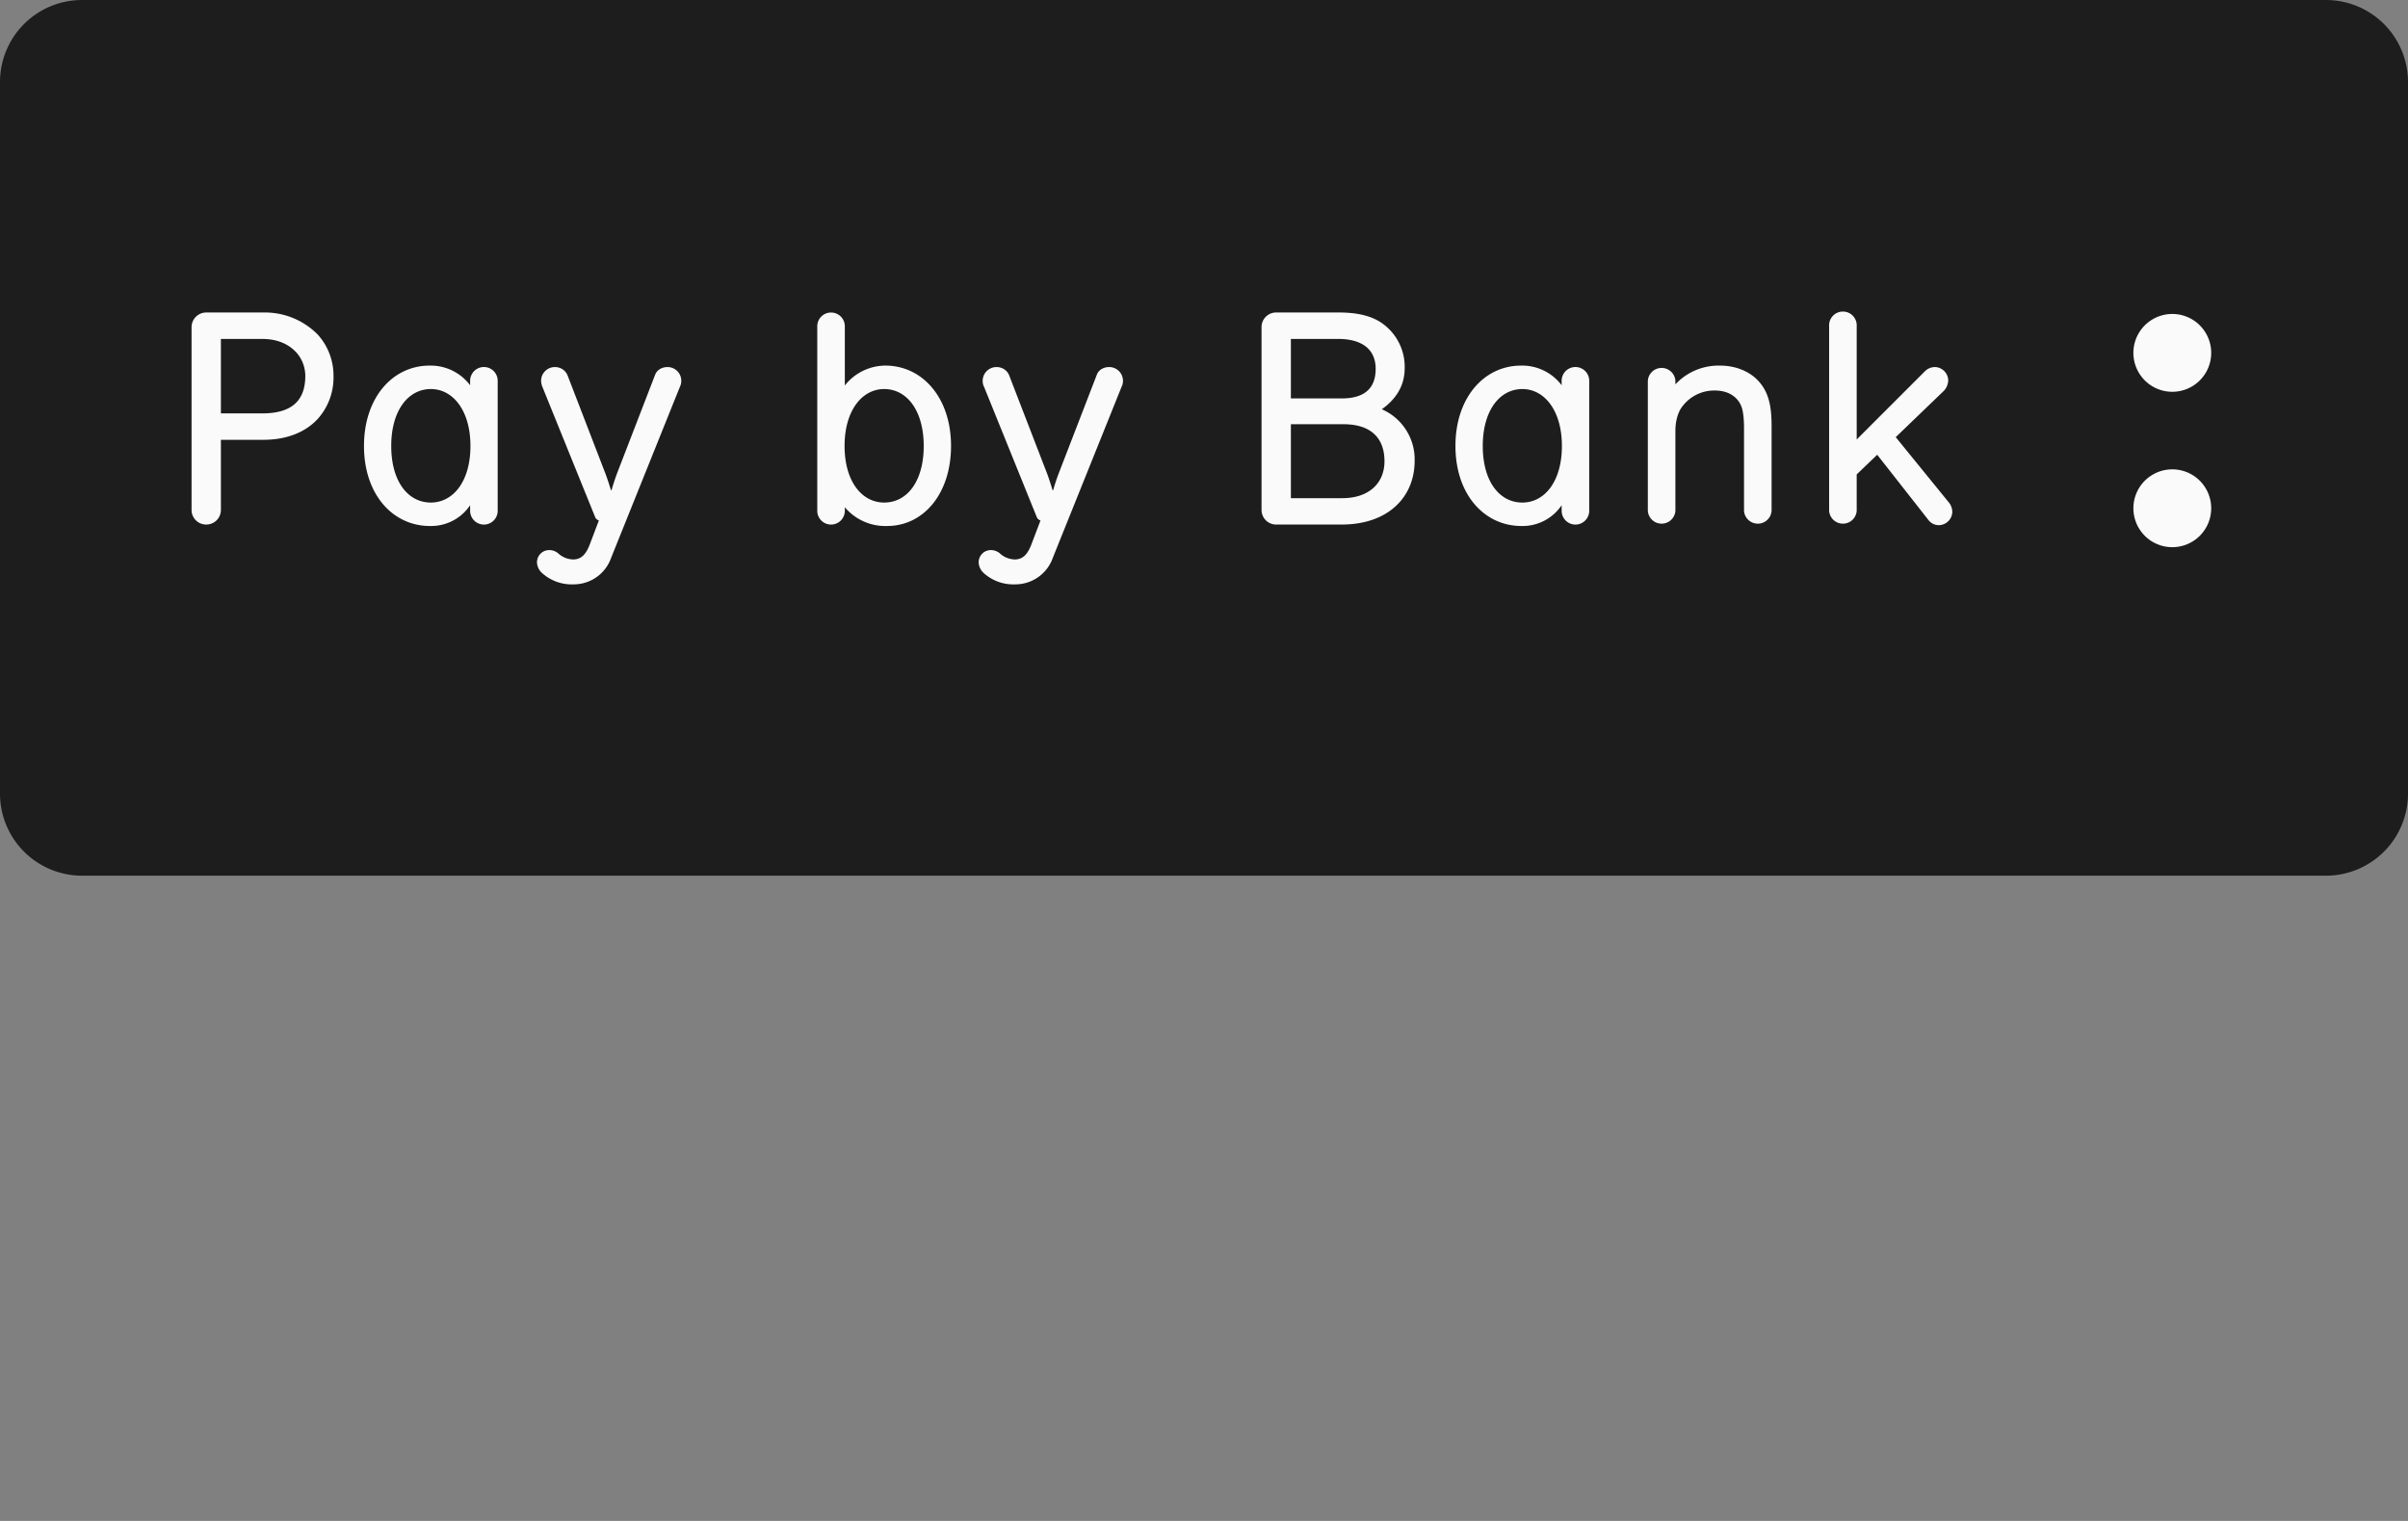 <svg xmlns="http://www.w3.org/2000/svg" viewBox="0 0 38 24" width="38" height="24" fill="none" aria-labelledby="pi-Pay By Bank"><rect x="0" y="0" width="38" height="24" fill="#808080" stroke="none"/><title id="pi-Pay By Bank">Pay By Bank</title><path width="88" height="32" rx="3" fill="#1D1D1D" d="M1.295 0h35.41A1.295 1.295 0 0138 1.295v11.228a1.295 1.295 0 01-1.295 1.295H1.295A1.295 1.295 0 010 12.523V1.295A1.295 1.295 0 011.295 0z"/><path fill-rule="evenodd" clip-rule="evenodd" d="M34.894 5.544a.614.614 0 11-1.227-.001.614.614 0 011.227.001zm0 2.452a.614.614 0 11-1.227-.001.614.614 0 011.227.001zM5.263 5.94a.965.965 0 00-.25-.662 1.172 1.172 0 00-.856-.347H3.25a.232.232 0 00-.227.232v2.883a.23.23 0 00.231.231.23.23 0 00.232-.231V6.94h.671c.384 0 .675-.13.86-.333a.975.975 0 00.246-.667zm-.445-.009c0 .152-.032.301-.134.412-.097.106-.264.18-.541.18h-.657V5.348h.647c.26 0 .436.092.551.222a.56.56 0 01.134.361zm2.601 2.041v.088a.217.217 0 00.435 0V6.009a.217.217 0 00-.435 0v.07a.78.78 0 00-.639-.31c-.587 0-1.036.509-1.036 1.268 0 .764.453 1.263 1.041 1.263a.74.74 0 00.634-.328zm-.62-.042c-.361 0-.625-.333-.625-.893 0-.555.264-.898.625-.898.352 0 .625.343.625.898 0 .56-.273.893-.625.893zm2.245.898c.134 0 .208-.088.268-.25l.139-.366a.088.088 0 01-.06-.055l-.829-2.046a.28.28 0 01-.023-.102c0-.12.097-.217.218-.217.106 0 .175.069.199.13l.601 1.559c.023.06.07.204.084.255h.009a4.15 4.15 0 01.083-.255l.606-1.569c.033-.083.116-.12.195-.12a.217.217 0 01.194.315L9.645 8.8a.626.626 0 01-.597.421.696.696 0 01-.495-.18.237.237 0 01-.079-.167c0-.106.084-.194.195-.194a.22.22 0 01.139.051.362.362 0 00.236.097zm4.927-3.059a.82.82 0 00-.639.314v-.934a.217.217 0 10-.435 0V8.06a.217.217 0 00.435 0v-.056a.835.835 0 00.667.296c.578 0 1.009-.513 1.009-1.263 0-.764-.454-1.268-1.037-1.268zm-.018 2.161c-.352 0-.625-.333-.625-.893 0-.555.273-.898.625-.898.361 0 .624.343.624.898 0 .56-.263.893-.624.893zm2.06.898c.134 0 .208-.088.268-.25l.139-.366a.088.088 0 01-.06-.055l-.828-2.046a.218.218 0 01.194-.319c.106 0 .176.069.199.13l.602 1.559c.023.06.069.204.083.255h.009c.014-.051.06-.195.084-.255l.606-1.569c.032-.083.116-.12.194-.12a.217.217 0 01.195.315L16.615 8.8a.627.627 0 01-.597.421.697.697 0 01-.496-.18.24.24 0 01-.078-.167c0-.106.083-.194.194-.194a.22.22 0 01.139.051.364.364 0 00.236.097zm6.311-1.555a.862.862 0 00-.518-.815c.194-.138.361-.342.361-.648a.839.839 0 00-.269-.638c-.171-.162-.411-.241-.772-.241h-.986a.23.23 0 00-.232.232v2.883a.23.23 0 00.227.231h1.037c.74 0 1.152-.439 1.152-1.004zm-.615-1.453c0 .268-.134.467-.537.467h-.801v-.939h.741c.402 0 .597.18.597.472zm.139 1.458c0 .347-.246.583-.667.583h-.81V6.694h.829c.439 0 .648.223.648.584zm2.796.782v-.088a.742.742 0 01-.634.328c-.588 0-1.042-.499-1.042-1.263 0-.759.449-1.268 1.037-1.268a.78.78 0 01.639.31v-.07a.217.217 0 01.435 0V8.06a.217.217 0 01-.435 0zm-1.245-1.023c0 .56.264.893.625.893.351 0 .624-.333.624-.893 0-.555-.273-.898-.624-.898-.361 0-.625.343-.625.898zm3.04-1.028a.218.218 0 00-.435 0V8.06a.218.218 0 00.435 0V6.796c0-.115.024-.25.088-.352a.63.63 0 01.533-.282c.222 0 .37.107.425.264.028.079.037.218.037.329V8.06a.218.218 0 00.435 0V6.731c0-.217-.018-.43-.12-.601-.153-.259-.435-.361-.694-.361a.932.932 0 00-.704.296v-.056zm4.305-.004a.252.252 0 01-.087.18l-.741.713.828 1.018a.248.248 0 01.065.158.216.216 0 01-.213.213.207.207 0 01-.166-.084l-.806-1.027-.324.31v.574a.218.218 0 01-.435 0V5.149a.218.218 0 11.435 0v1.786l1.074-1.074a.228.228 0 01.158-.069c.111 0 .212.093.212.213z" fill="#FAFAFA"/></svg>

